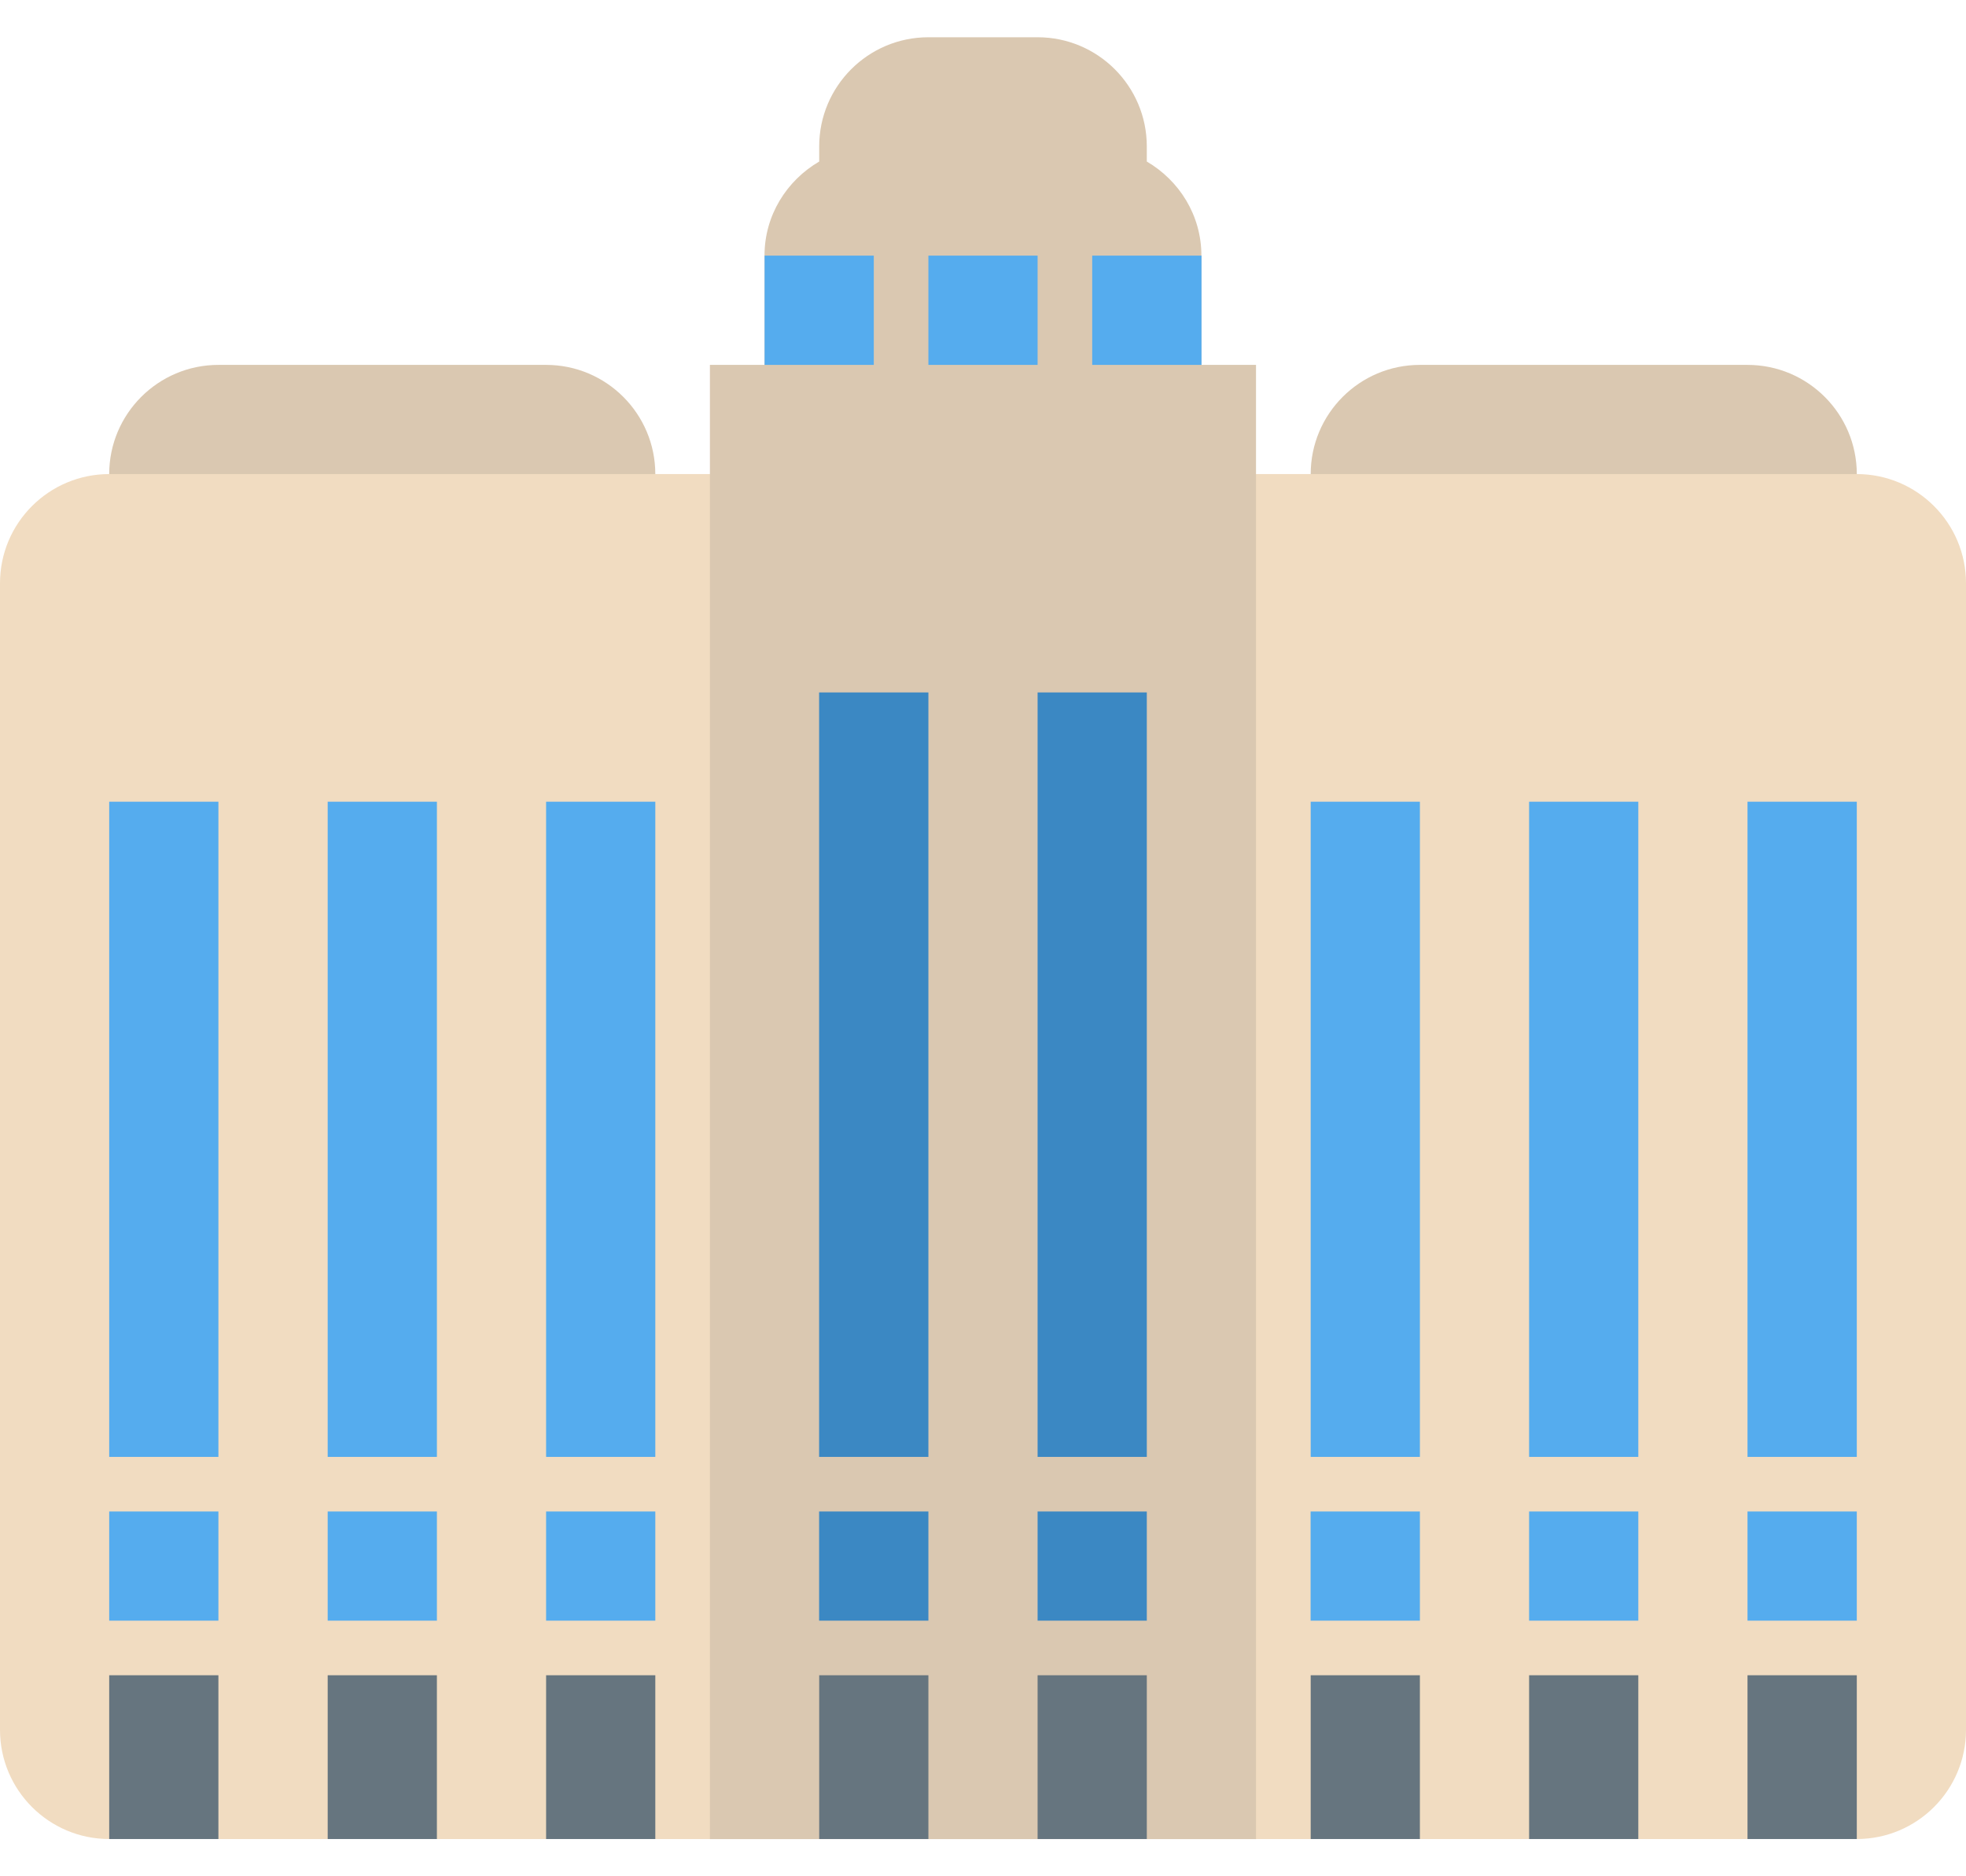 <svg width="22" height="21" viewBox="0 0 22 21" fill="none" xmlns="http://www.w3.org/2000/svg">
<path d="M20.778 6.528C20.778 7.203 20.23 7.751 19.555 7.751H15.889C15.214 7.751 14.667 7.203 14.667 6.528V5.306C14.667 4.632 15.214 4.084 15.889 4.084H19.555C20.23 4.084 20.778 4.632 20.778 5.306V6.528ZM7.333 6.528C7.333 7.203 6.786 7.751 6.111 7.751H2.444C1.77 7.751 1.222 7.203 1.222 6.528V5.306C1.222 4.632 1.77 4.084 2.444 4.084H6.111C6.786 4.084 7.333 4.632 7.333 5.306V6.528Z" fill="#DAC8B1"/>
<path d="M22 19.361C22 20.036 21.452 20.583 20.778 20.583H1.222C0.548 20.583 0 20.036 0 19.361V6.528C0 5.853 0.548 5.306 1.222 5.306H20.778C21.452 5.306 22 5.853 22 6.528V19.361Z" fill="#F1DCC1"/>
<path d="M13.444 4.084V2.861C13.444 2.41 13.197 2.021 12.833 1.808V1.639C12.833 0.965 12.286 0.417 11.611 0.417H10.389C9.714 0.417 9.167 0.965 9.167 1.639V1.808C8.803 2.021 8.555 2.41 8.555 2.861V4.084H7.944V20.584H14.055V4.084H13.444Z" fill="#DAC8B1"/>
<path d="M8.556 2.861H9.778V4.084H8.556V2.861ZM12.222 2.861H13.445V4.084H12.222V2.861ZM10.389 2.861H11.611V4.084H10.389V2.861Z" fill="#55ACEE"/>
<path d="M9.166 7.75H10.389V16.306H9.166V7.75ZM11.611 7.75H12.833V16.306H11.611V7.75Z" fill="#3B88C3"/>
<path d="M14.667 8.973H15.889V16.306H14.667V8.973ZM17.111 8.973H18.333V16.306H17.111V8.973ZM19.555 8.973H20.778V16.306H19.555V8.973ZM1.222 8.973H2.444V16.306H1.222V8.973ZM3.667 8.973H4.889V16.306H3.667V8.973ZM6.111 8.973H7.333V16.306H6.111V8.973ZM1.222 16.917H2.444V18.139H1.222V16.917ZM3.667 16.917H4.889V18.139H3.667V16.917ZM6.111 16.917H7.333V18.139H6.111V16.917Z" fill="#55ACEE"/>
<path d="M9.166 16.917H10.389V18.139H9.166V16.917ZM11.611 16.917H12.833V18.139H11.611V16.917Z" fill="#3B88C3"/>
<path d="M14.666 16.917H15.889V18.139H14.666V16.917ZM17.111 16.917H18.333V18.139H17.111V16.917ZM19.555 16.917H20.778V18.139H19.555V16.917Z" fill="#55ACEE"/>
<path d="M1.222 18.75H2.444V20.583H1.222V18.75ZM3.667 18.75H4.889V20.583H3.667V18.75ZM6.111 18.75H7.333V20.583H6.111V18.75ZM9.167 18.75H10.389V20.583H9.167V18.75ZM11.611 18.75H12.833V20.583H11.611V18.75ZM14.667 18.75H15.889V20.583H14.667V18.75ZM17.111 18.75H18.333V20.583H17.111V18.75ZM19.555 18.75H20.778V20.583H19.555V18.75Z" fill="#66757F"/>
</svg>
